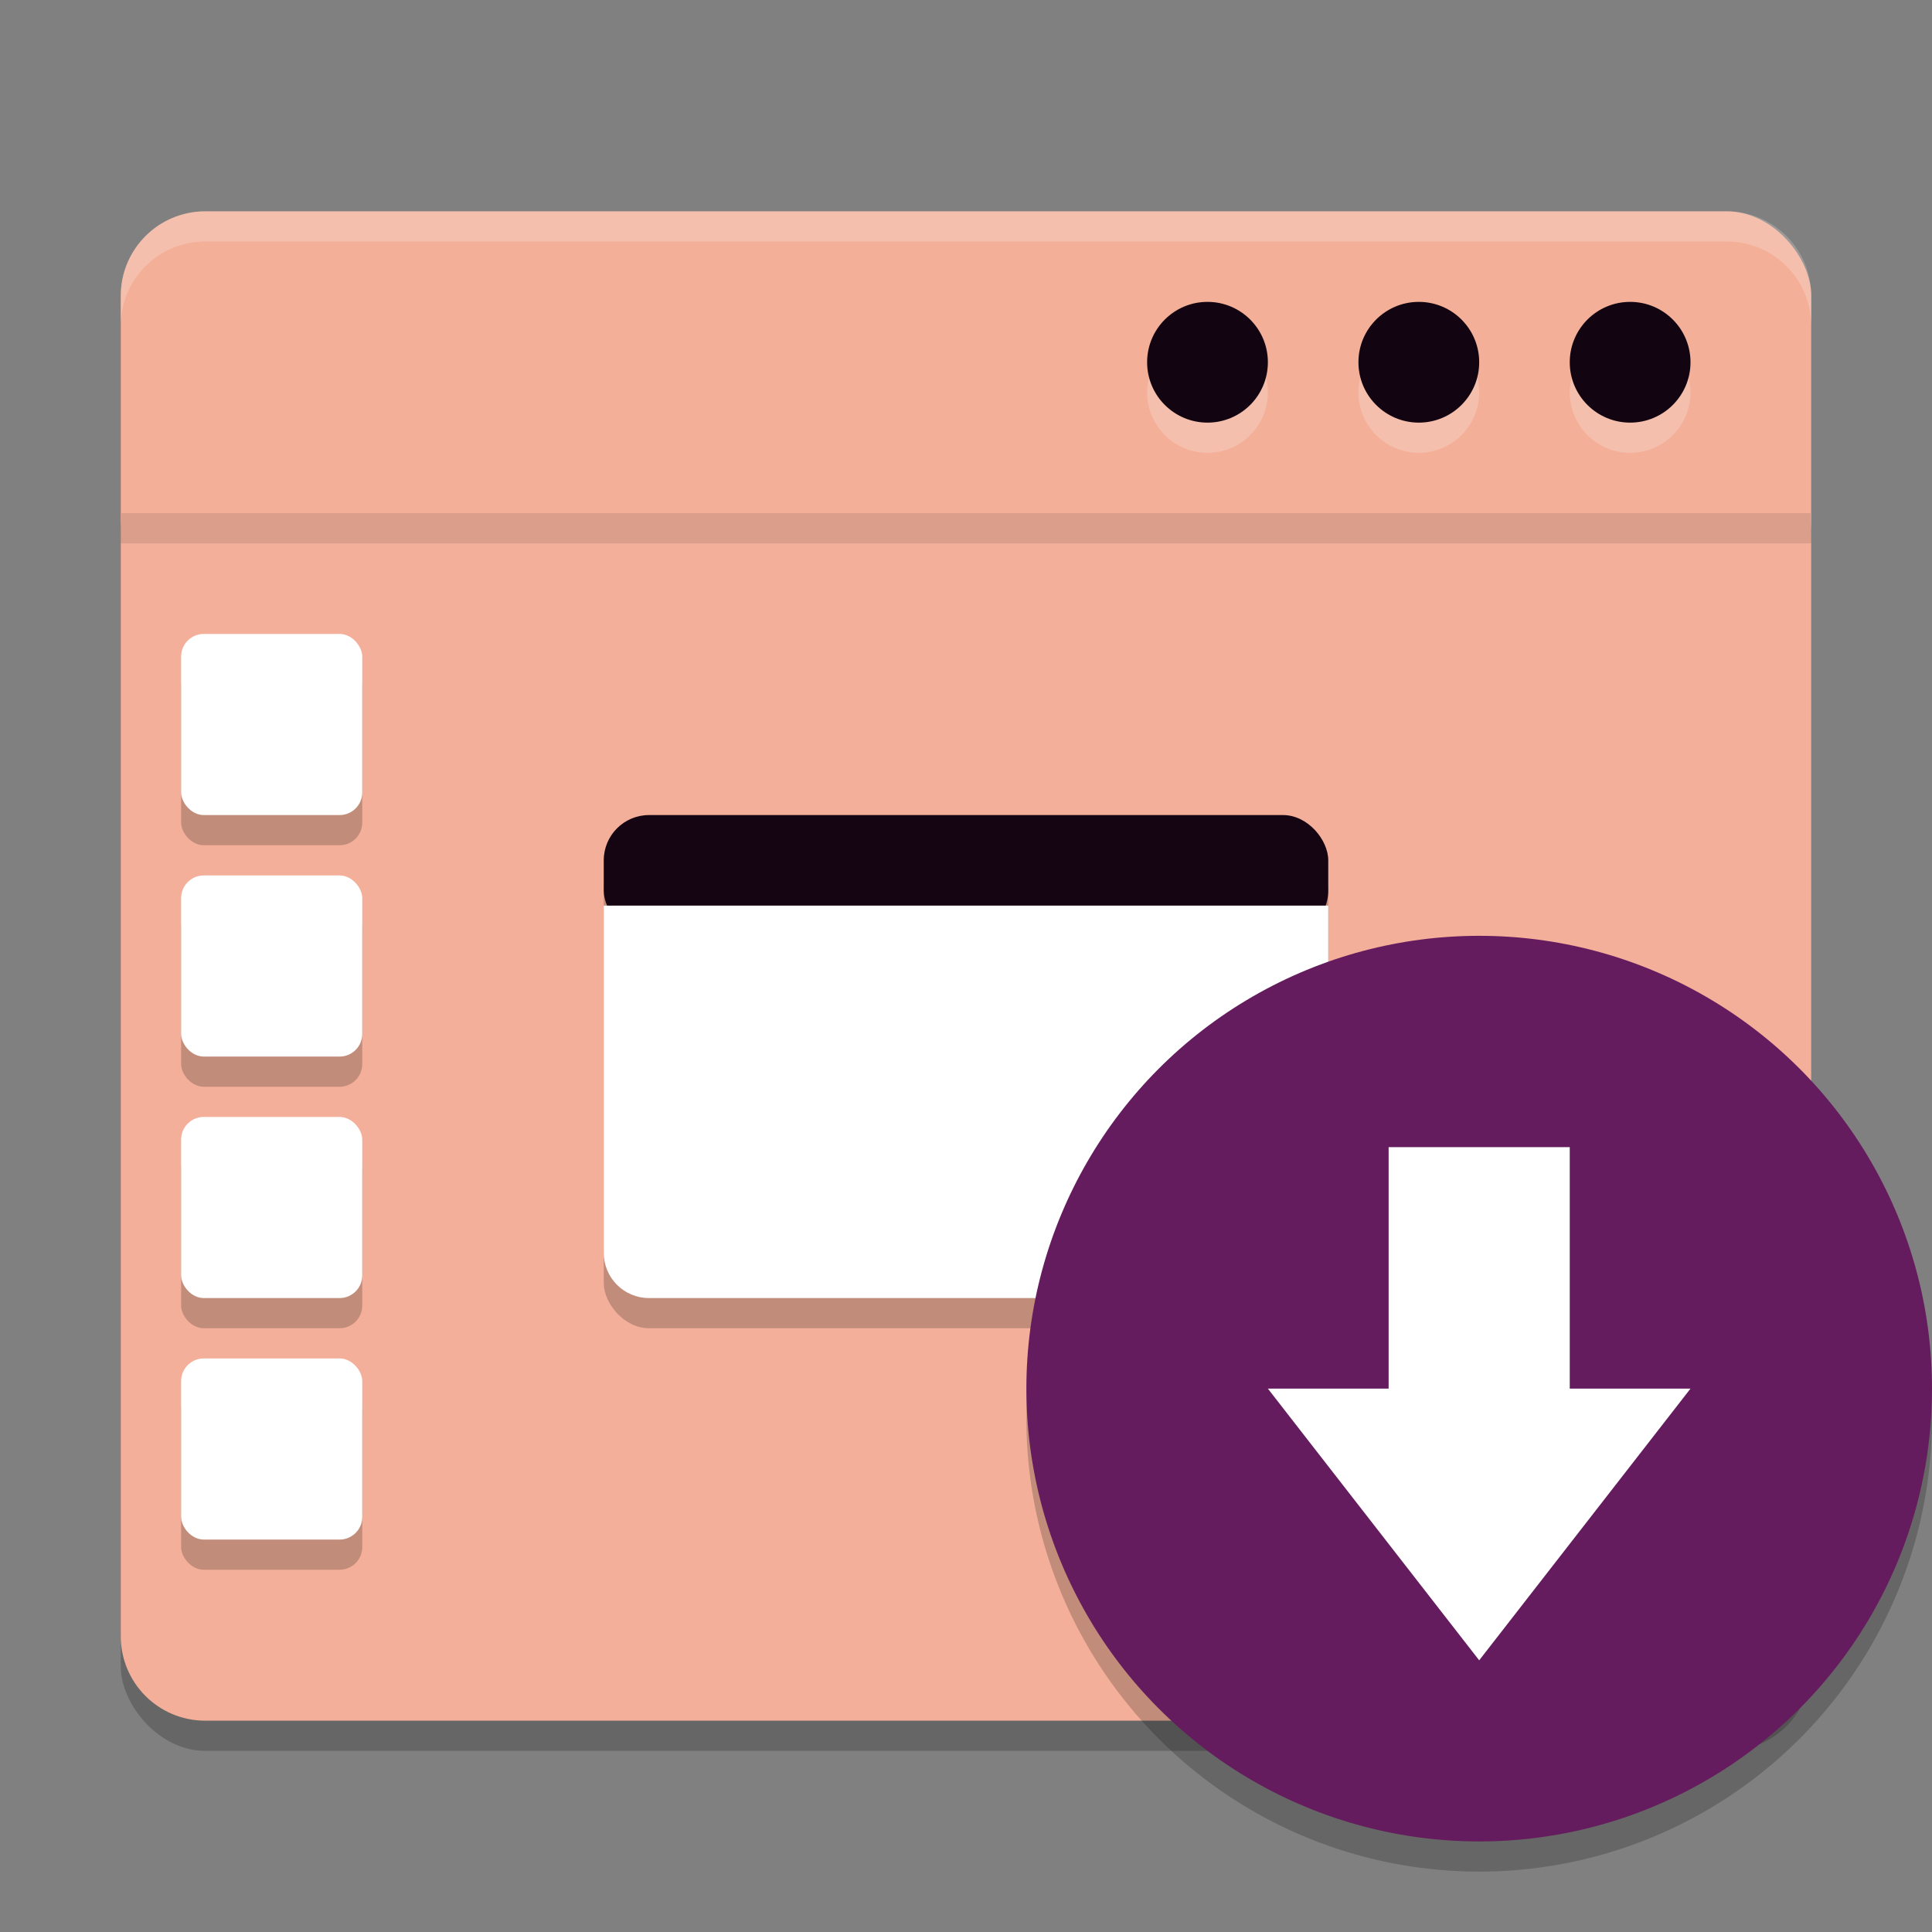 <svg xmlns="http://www.w3.org/2000/svg" width="64" height="64" version="1.1">
 <rect width="100%" height="100%" fill="#808080" stroke="none"/>
 <rect style="opacity:0.2" width="56" height="50" x="4" y="8" rx="2.8" ry="2.8"/>
 <rect style="fill:#f3af98" width="56" height="13" x="4" y="7" rx="2.8" ry="2.8"/>
 <path style="fill:#f3af99" d="M 4,17 V 54.2 C 4,55.75 5.25,57 6.8,57 H 57.2 C 58.75,57 60,55.75 60,54.2 V 17 Z"/>
 <rect style="opacity:0.1" width="56" height="1" x="4" y="17"/>
 <circle style="opacity:0.2;fill:#ffffff" cx="47" cy="13" r="2"/>
 <circle style="fill:#120511" cx="47" cy="12" r="2"/>
 <circle style="opacity:0.2;fill:#ffffff" cx="54" cy="13" r="2"/>
 <circle style="fill:#120511" cx="54" cy="12" r="2"/>
 <circle style="opacity:0.2;fill:#ffffff" cx="40" cy="13" r="2"/>
 <circle style="fill:#120511" cx="40" cy="12" r="2"/>
 <rect opacity=".2" width="24" height="16" x="20" y="28" rx="1.5" ry="1.5"/>
 <rect style="fill:#150513" width="24" height="4" x="20" y="27" rx="1.5" ry="1.5"/>
 <path style="fill:#ffffff" d="M 20,30 V 41.5 C 20,42.33 20.67,43 21.5,43 H 42.5 C 43.33,43 44,42.33 44,41.5 V 30 Z"/>
 <path style="opacity:0.2;fill:#ffffff" d="M 6.801,7 C 5.25,7 4,8.25 4,9.801 V 10.801 C 4,9.25 5.25,8 6.801,8 H 57.199 C 58.75,8 60,9.25 60,10.801 V 9.801 C 60,8.25 58.75,7 57.199,7 Z"/>
 <rect style="opacity:0.2" width="6" height="6" x="6" y="46" rx=".75" ry=".75"/>
 <rect style="opacity:0.2" width="6" height="6" x="6" y="22" rx=".75" ry=".75"/>
 <rect style="fill:#ffffff" width="6" height="6" x="6" y="21" rx=".75" ry=".75"/>
 <rect style="opacity:0.2" width="6" height="6" x="6" y="30" rx=".75" ry=".75"/>
 <rect style="fill:#ffffff" width="6" height="6" x="6" y="29" rx=".75" ry=".75"/>
 <rect style="opacity:0.2" width="6" height="6" x="6" y="38" rx=".75" ry=".75"/>
 <rect style="fill:#ffffff" width="6" height="6" x="6" y="37" rx=".75" ry=".75"/>
 <rect style="fill:#ffffff" width="6" height="6" x="6" y="45" rx=".75" ry=".75"/>
 <circle style="opacity:0.2" cx="49" cy="47" r="15"/>
 <circle style="fill:#651c5e" cx="49" cy="46" r="15"/>
 <path style="fill:#ffffff" d="M 52,38 V 46 H 56 L 49,55 42,46 H 46 V 38 Z"/>
</svg>
